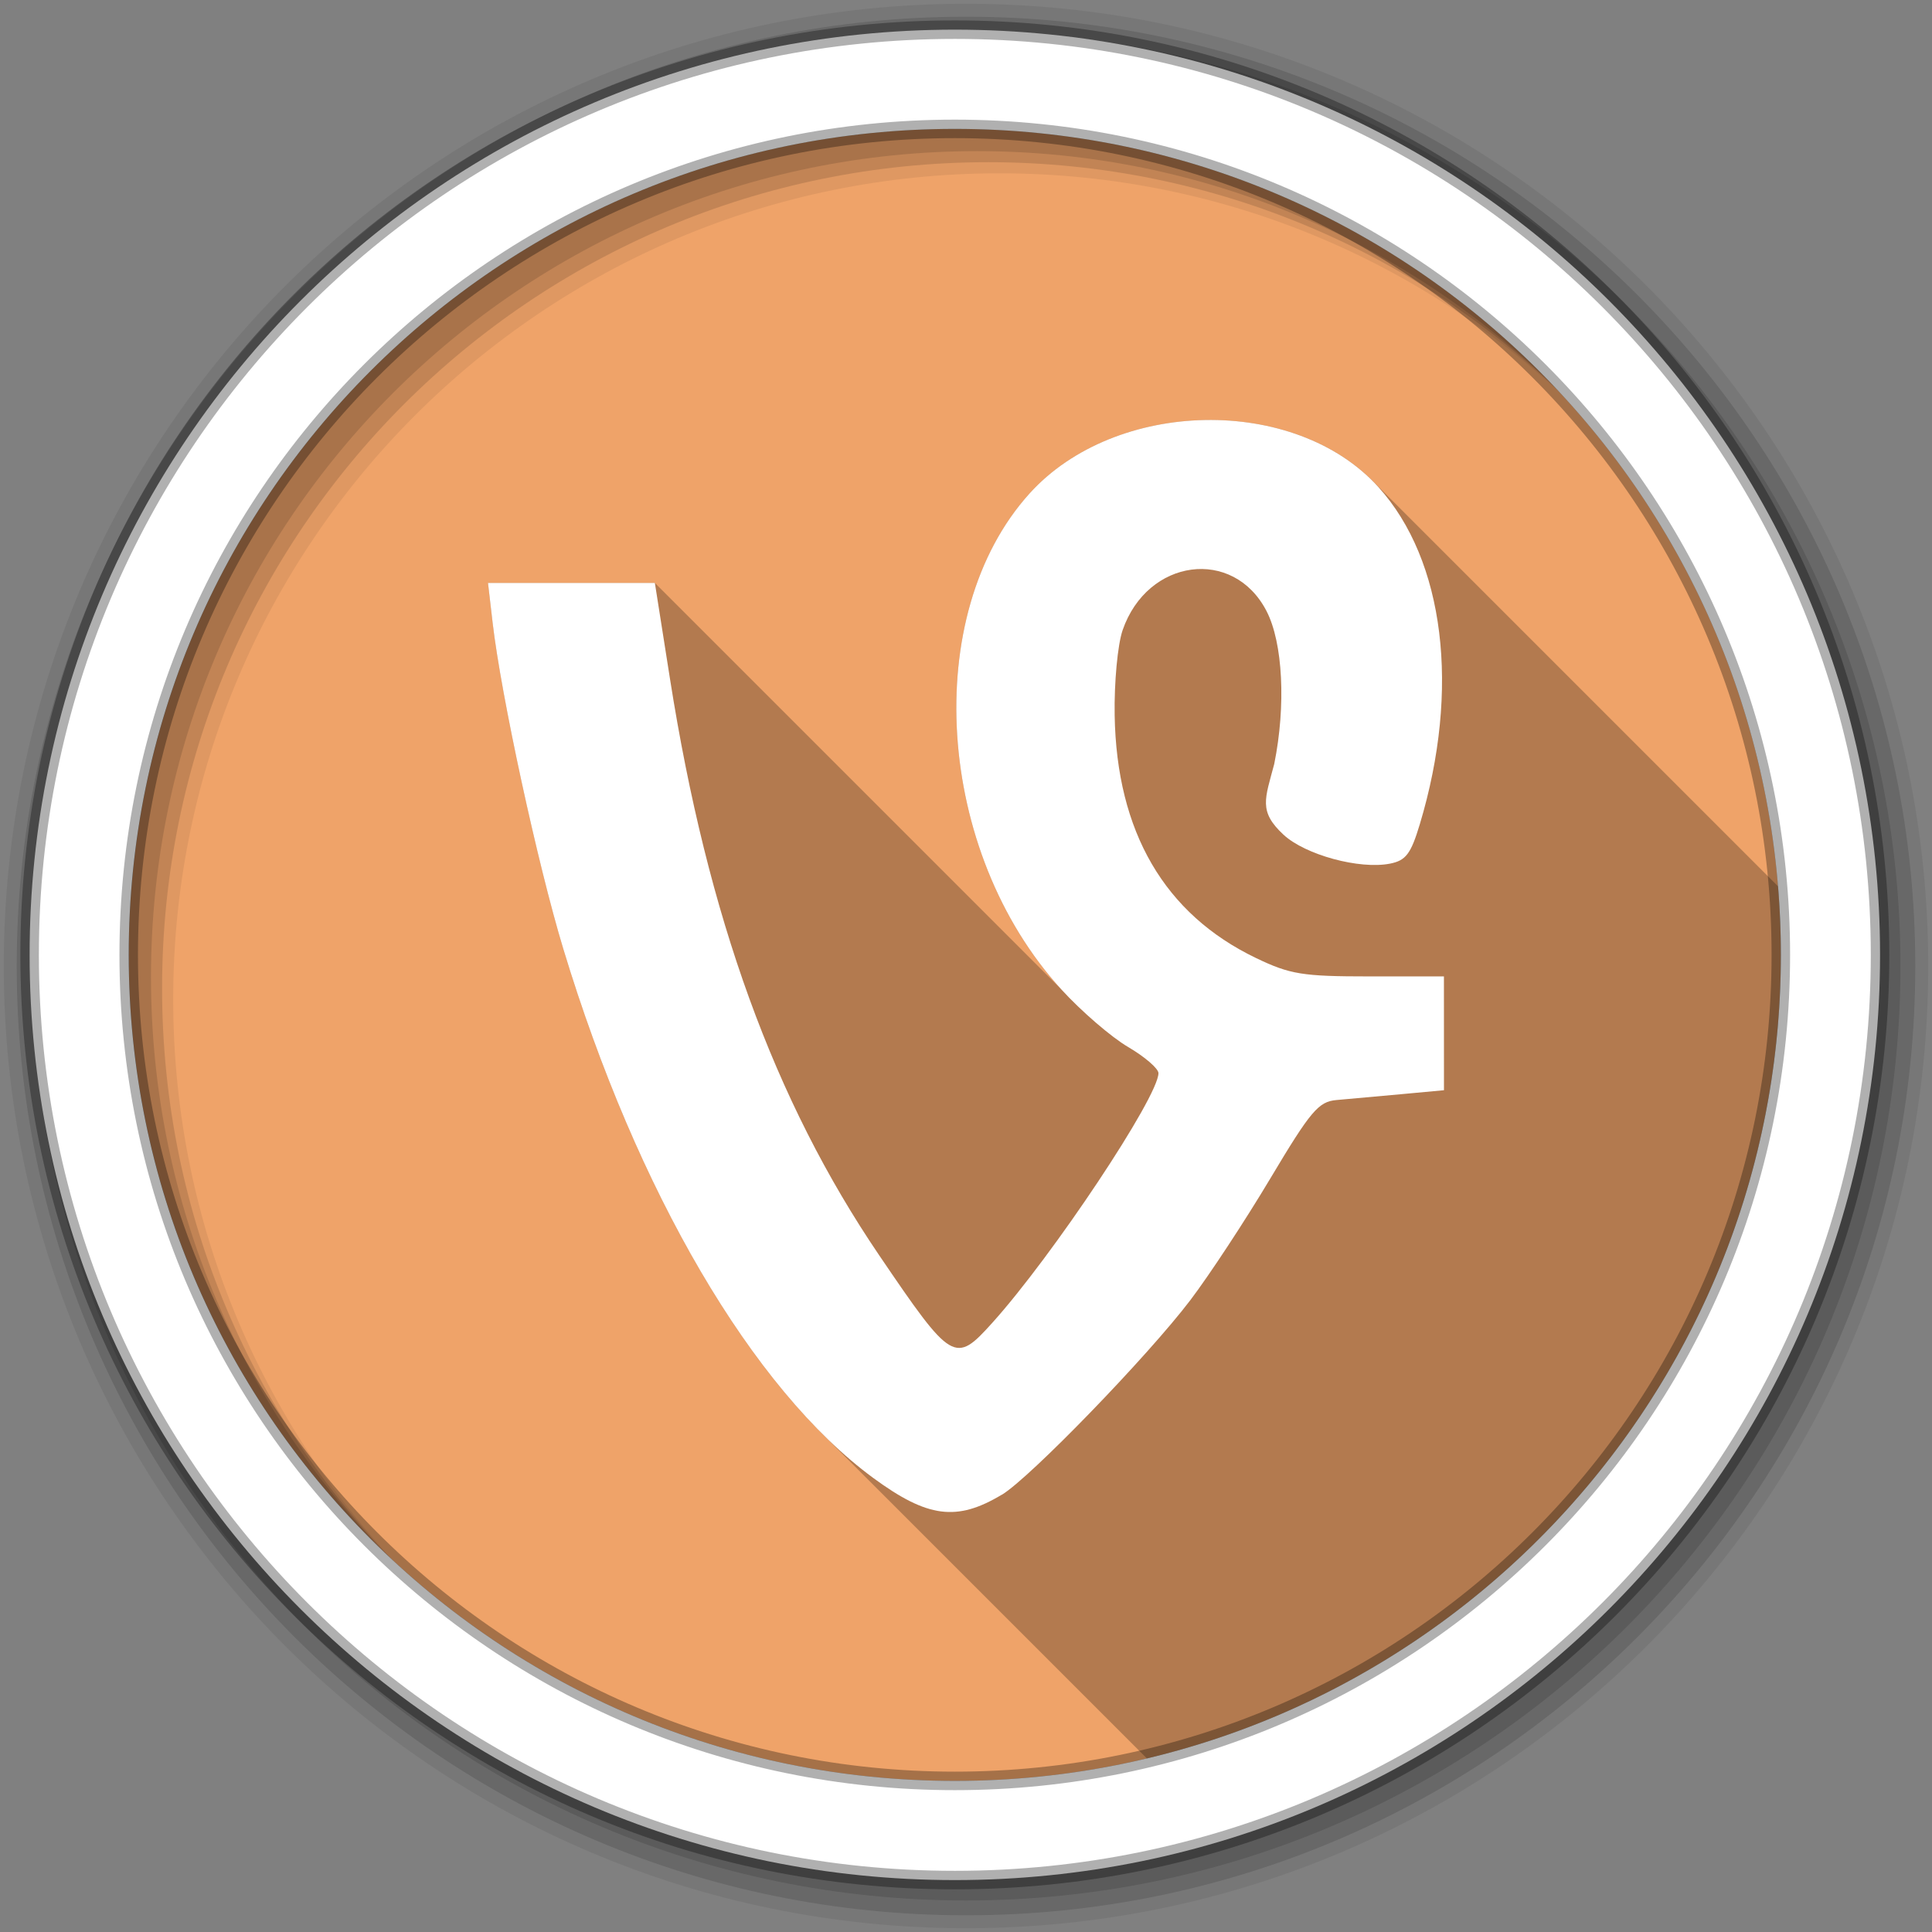 <?xml version="1.0" encoding="UTF-8" standalone="no"?>
<svg xmlns="http://www.w3.org/2000/svg" height="512" viewBox="0 0 512 512" width="512" version="1.1">
 <rect x="0" y="0" width="512" height="512" fill="#808080" stroke="none"/>
 <g fill="#565656">
 </g>
 <g fill="#565656">
  <g stroke="#545454" stroke-width="23.273">
  </g>
 </g>
 <g fill="#565656">
 </g>
 <g fill="#565656">
  <g stroke="#545454" stroke-width="23.273">
  </g>
 </g>
 <g fill="#ffffff">
 </g>
 <g fill="#565656">
 </g>
 <g fill="#565656">
  <g stroke="#545454" stroke-width="23.273">
  </g>
 </g>
 <g fill="#565656">
 </g>
 <g fill="#565656">
  <g stroke="#545454" stroke-width="23.273">
  </g>
 </g>
 <g fill="#ffffff">
 </g>
 <g fill-rule="evenodd">
  <path d="m471.95 253.05c0 120.9-98.01 218.91-218.91 218.91s-218.91-98.01-218.91-218.91 98.01-218.91 218.91-218.91 218.91 98.01 218.91 218.91" fill="#afafaf" style="fill:#efa369;fill-opacity:1"/>
  <path d="m256 1c-140.83 0-255 114.17-255 255s114.17 255 255 255 255-114.17 255-255-114.17-255-255-255m8.827 44.931c120.9 0 218.9 98 218.9 218.9s-98 218.9-218.9 218.9-218.93-98-218.93-218.9 98.03-218.9 218.93-218.9" fill-opacity=".067"/>
  <g fill-opacity=".129">
   <path d="m256 4.43c-138.94 0-251.57 112.63-251.57 251.57s112.63 251.57 251.57 251.57 251.57-112.63 251.57-251.57-112.63-251.57-251.57-251.57m5.885 38.556c120.9 0 218.9 98 218.9 218.9s-98 218.9-218.9 218.9-218.93-98-218.93-218.9 98.03-218.9 218.93-218.9"/>
   <path d="m256 8.36c-136.77 0-247.64 110.87-247.64 247.64s110.87 247.64 247.64 247.64 247.64-110.87 247.64-247.64-110.87-247.64-247.64-247.64m2.942 31.691c120.9 0 218.9 98 218.9 218.9s-98 218.9-218.9 218.9-218.93-98-218.93-218.9 98.03-218.9 218.93-218.9"/>
  </g>
  <path d="m253.04 7.86c-135.42 0-245.19 109.78-245.19 245.19 0 135.42 109.78 245.19 245.19 245.19 135.42 0 245.19-109.78 245.19-245.19 0-135.42-109.78-245.19-245.19-245.19m0 26.297c120.9 0 218.9 98 218.9 218.9s-98 218.9-218.9 218.9-218.93-98-218.93-218.9 98.03-218.9 218.93-218.9z" fill="#ffffff" stroke="#000000" stroke-opacity=".31" stroke-width="4.904"/>
 </g>
 <path d="m321.32 111.3c-18.15-.148-36.651 6.392-48.49 19.49-28.951 32.05-24.933 94.79 8.381 131.36l-107.65-107.65h-44.22l1.232 10.611c2.233 19.241 11.915 63.92 18.715 86.35 16.726 55.19 41.644 101.54 68.54 128.43l86.11 86.11c96.36-22.943 168.02-109.57 168.02-212.95 0-6.117-.264-12.172-.756-18.16l-107.49-107.49c-10.634-10.634-26.369-15.971-42.38-16.1" opacity=".25"/>
 <path d="m265.48 396.14c7.437-4.468 38.62-36.658 49.943-51.55 5.01-6.593 14.567-21.12 21.235-32.3 10.683-17.895 12.766-20.363 17.532-20.77 2.975-.254 10.598-.943 16.942-1.531l11.534-1.069c-.003-10.05-.008-20.1-.011-30.16h-19.832c-17.651 0-20.951-.537-29.982-4.878-24.24-11.65-36.927-33.444-37.445-64.32-.145-8.7.792-18.742 2.106-22.55 6.57-19.04 29.352-22.07 38.14-5.07 4.346 8.395 5.18 25.03 2.042 40.533-2.438 9.25-4.221 12.52 2.449 18.722 5.756 5.351 20.13 9.264 28.22 7.679 4.219-.827 5.544-2.579 7.918-10.471 10.762-35.76 6.563-69.913-10.985-89.33-22.06-24.416-69.64-23.535-92.46 1.713-28.979 32.08-24.927 94.92 8.476 131.46 5.269 5.766 13.208 12.609 17.64 15.206 4.432 2.601 8.06 5.725 8.06 6.946 0 6.274-28.02 48.39-44.03 66.16-9.893 10.99-10.694 10.512-29.986-17.906-27.82-40.978-45.47-89.6-55.42-152.67l-4.02-25.498h-44.22l1.232 10.611c2.233 19.241 11.917 63.92 18.716 86.35 19.52 64.41 50.2 116.78 82.15 140.23 14.405 10.574 22.15 11.583 34.05 4.436" fill="#ffffff"/>
</svg>
